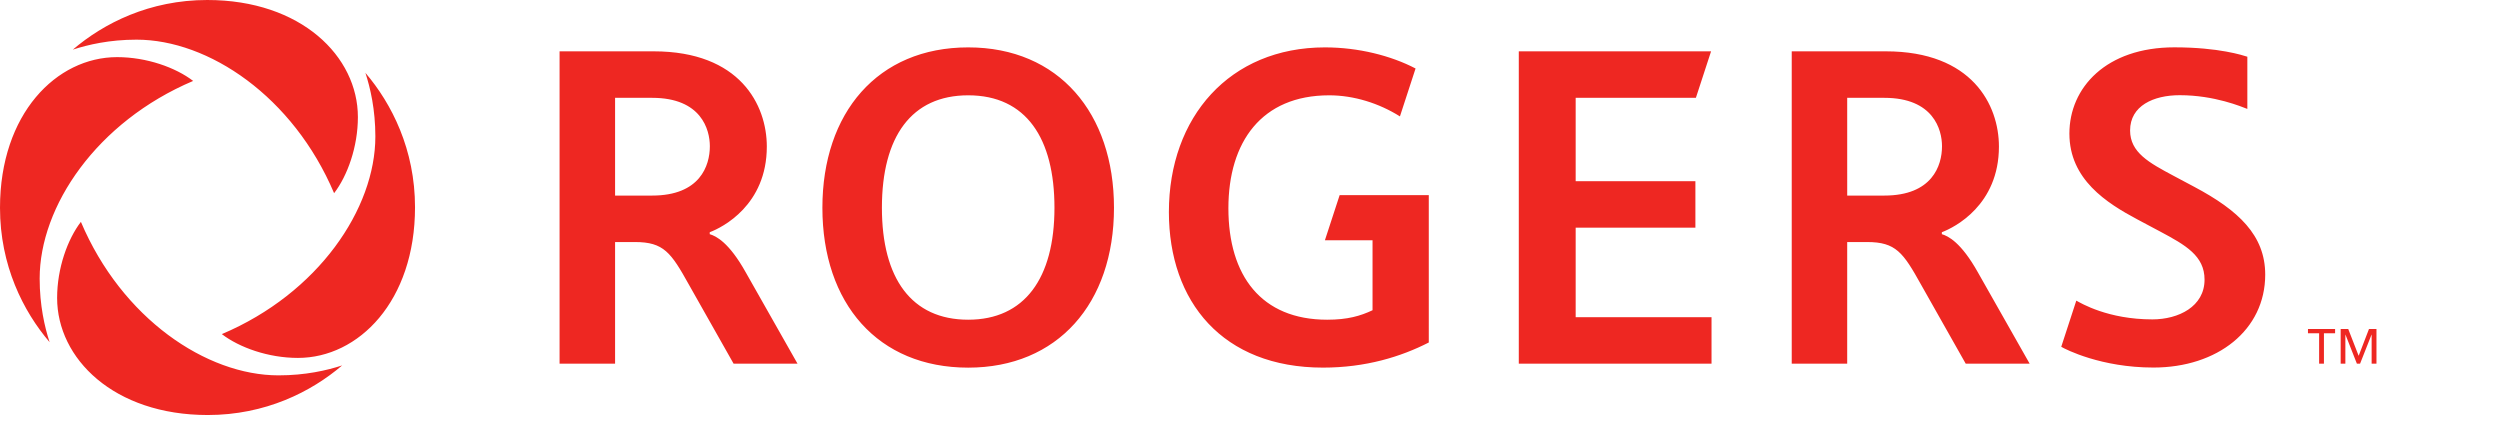 <svg xmlns="http://www.w3.org/2000/svg" height="80" width="450" ><path fill="#ee2722" d="M394.991 33.641c-1.386-.74-2.437-1.296-3.745-1.995-4.407-2.347-7.83-4.199-7.83-8.161 0-4.448 4.219-6.35 8.93-6.35 6.313 0 11.194 2.102 12.176 2.47v-9.396c-.785-.241-5.119-1.689-13.133-1.689-12.286 0-18.898 7.253-18.898 15.524 0 8.251 6.701 12.503 12.278 15.471 1.276.679 2.817 1.5 4.035 2.147 4.62 2.461 8.014 4.395 8.014 8.668 0 4.861-4.698 7.159-9.387 7.159-8.01 0-12.871-2.923-13.697-3.377l-2.711 8.308c.793.474 7.18 3.737 16.591 3.737 11.518 0 20.124-6.746 20.124-16.727 0-7.085-4.82-11.571-12.748-15.79m-55.805 1.562h-6.689V17.61h6.689c8.827 0 10.377 5.72 10.377 8.713 0 3.5-1.774 8.88-10.377 8.88m10.348 6.951v-.356c2.298-.863 10.275-4.894 10.275-15.418 0-7.507-4.841-17.14-20.361-17.14h-16.935v56.222h9.984V43.568h3.586c5.176 0 6.489 1.885 9.719 7.687l8.03 14.208h11.509l-9.297-16.399c-3.058-5.479-5.409-6.591-6.509-6.91M117.4 35.203h-6.685V17.61H117.4c8.835 0 10.373 5.72 10.373 8.713 0 3.5-1.77 8.88-10.373 8.88m10.352 6.951v-.356c2.302-.863 10.275-4.894 10.275-15.418 0-7.507-4.845-17.14-20.365-17.14h-16.939v56.222h9.992V43.568h3.59c5.168 0 6.48 1.885 9.71 7.687l8.034 14.208h11.505l-9.297-16.399c-3.05-5.479-5.405-6.591-6.505-6.91m110.731 1.092h8.574v12.597c-2.179 1.026-4.481 1.705-8.161 1.705-11.886 0-17.785-7.94-17.785-20.067 0-11.955 5.986-20.324 18.141-20.324 4.461 0 8.983 1.435 12.736 3.794l2.813-8.623c-4.424-2.31-10.291-3.798-16.309-3.798-17.168 0-28.093 12.556-28.093 29.638 0 16.134 9.665 28.003 27.741 28.003 7.699 0 14.024-1.958 19.041-4.522V35.121h-16.044zm45.138-2.269h21.551v-8.361h-21.551V17.601h21.641l2.731-8.361h-34.61v56.222h34.692v-8.361h-24.454zM174.276 57.547c-10.209 0-15.533-7.429-15.533-20.153 0-12.81 5.323-20.238 15.533-20.238 10.459 0 15.528 7.768 15.528 20.238 0 12.724-5.401 20.153-15.528 20.153m0-49.018c-16.322 0-26.245 11.787-26.245 28.866 0 17.25 10.013 28.78 26.245 28.78 16.068 0 26.241-11.53 26.241-28.78 0-16.992-9.919-28.866-26.241-28.866m252.14 50.69l-1.844 4.796h-.026l-1.864-4.796h-1.361v6.243h.846v-5.221h.023l2.052 5.221h.572l2.057-5.221h.023v5.221h.871v-6.243h-1.353zm-10.982.769h2.008v5.475h.867V59.988h2.008v-.769h-4.882zM60.139 34.773c2.408-3.148 4.281-8.349 4.281-13.701C64.42 10.168 54.215 0 37.304 0 26.923 0 18.681 4.175 13.108 8.934c2.731-.891 6.611-1.795 11.464-1.795 12.977 0 28.195 10.238 35.567 27.635m-45.576 5.16c-2.408 3.144-4.281 8.349-4.281 13.697 0 10.904 10.205 21.073 27.116 21.073 10.381 0 18.624-4.175 24.192-8.93-2.727.891-6.607 1.791-11.46 1.791-12.977 0-28.195-10.234-35.567-27.631m20.206-25.366c-3.144-2.412-8.349-4.285-13.697-4.285C10.172 10.283 0 20.488 0 37.403c0 10.381 4.175 18.619 8.93 24.188-.891-2.723-1.791-6.607-1.791-11.46 0-12.973 10.234-28.191 27.631-35.563m32.795 10.005c0 12.977-10.234 28.195-27.635 35.567 3.144 2.408 8.353 4.285 13.701 4.285 10.904 0 21.073-10.205 21.073-27.116 0-10.385-4.179-18.628-8.93-24.196.887 2.723 1.791 6.607 1.791 11.46"/></svg>